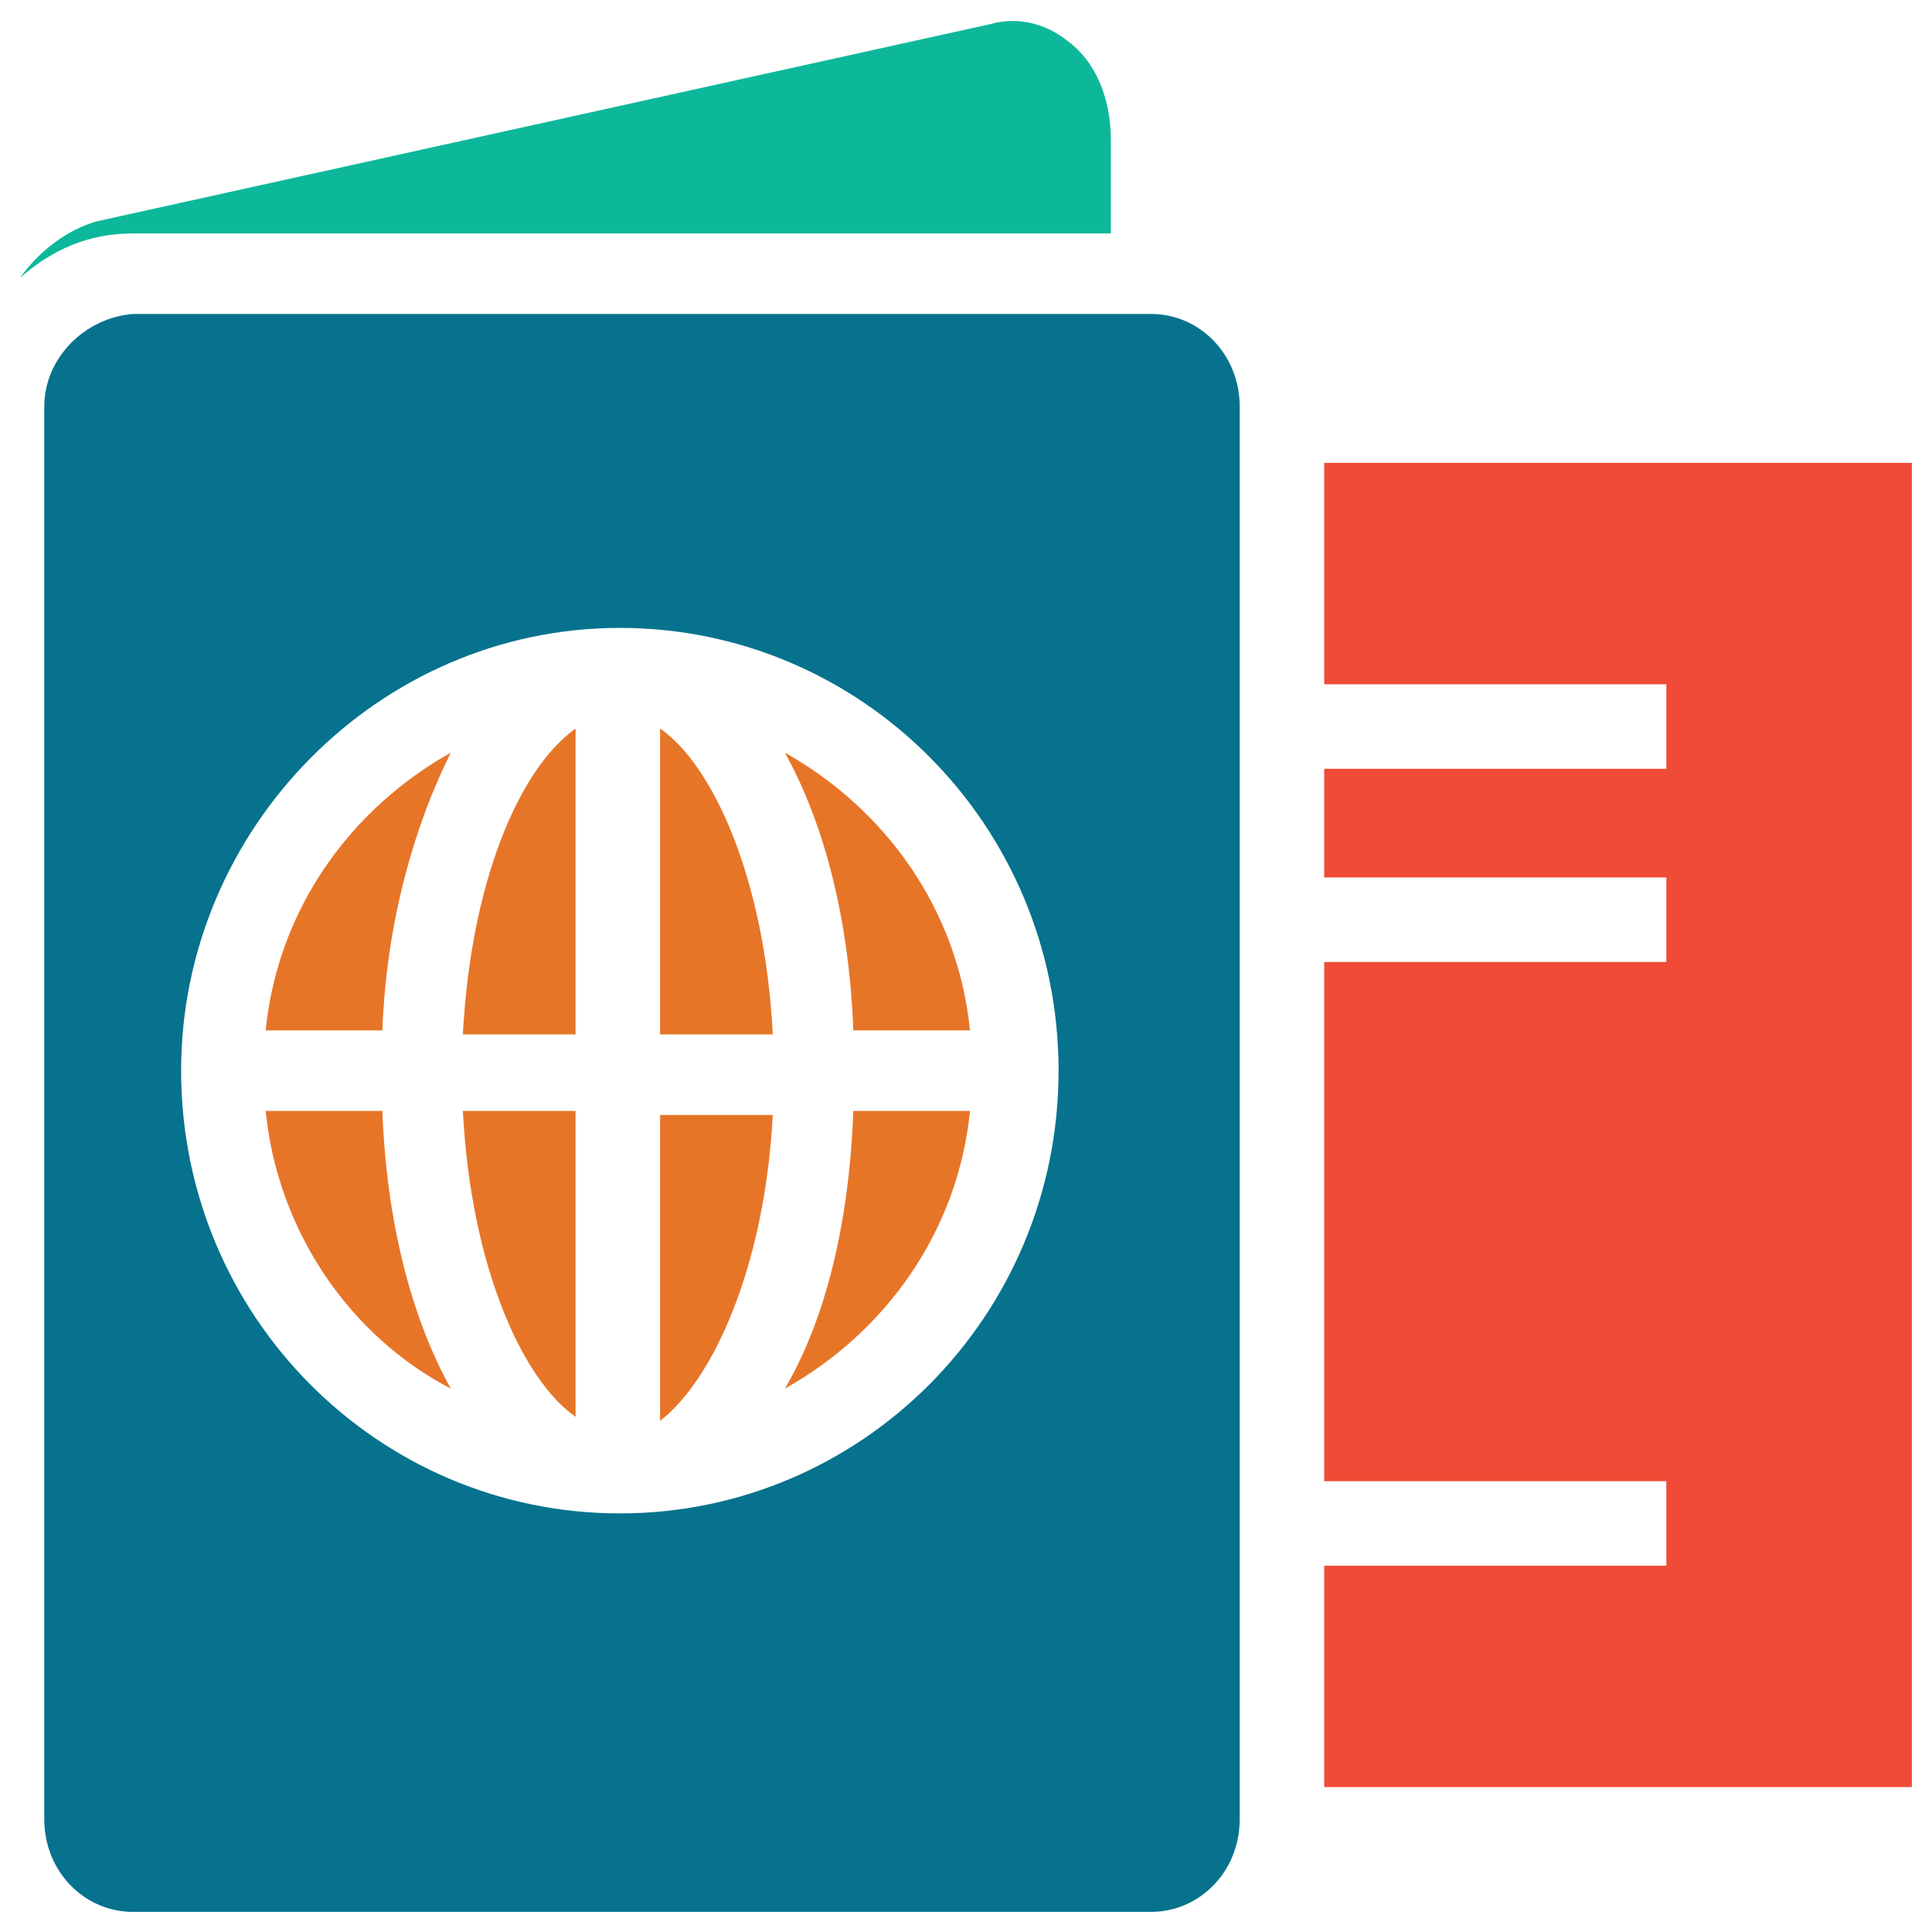 <?xml version="1.0" encoding="utf-8"?>
<!-- Generator: Adobe Illustrator 18.0.0, SVG Export Plug-In . SVG Version: 6.00 Build 0)  -->
<!DOCTYPE svg PUBLIC "-//W3C//DTD SVG 1.1//EN" "http://www.w3.org/Graphics/SVG/1.1/DTD/svg11.dtd">
<svg version="1.1" id="Layer_1" xmlns="http://www.w3.org/2000/svg" xmlns:xlink="http://www.w3.org/1999/xlink" x="0px" y="0px"
	 viewBox="0 0 48 48" enable-background="new 0 0 48 48" xml:space="preserve">
<g>
	<path fill="#E77528" d="M14.3,18.1c-1.4,1-2.6,3.8-2.8,7.6h2.8V18.1z"/>
	<path fill="#E77528" d="M19.2,27.7h-2.8v7.6C17.7,34.3,19,31.5,19.2,27.7z"/>
	<path fill="#E77528" d="M14.3,35.2v-7.6h-2.8C11.7,31.5,13,34.3,14.3,35.2z"/>
	<path fill="#E77528" d="M19.5,34.5c2.5-1.4,4.3-3.9,4.6-6.9h-2.9C21.1,30.4,20.5,32.8,19.5,34.5z"/>
	<path fill="#E77528" d="M16.4,18.1v7.6h2.8C19,21.8,17.7,19,16.4,18.1z"/>
	<path fill="#E77528" d="M24.1,25.6c-0.3-3-2.1-5.5-4.6-6.9c1,1.8,1.6,4.2,1.7,6.9H24.1z"/>
	<path fill="#E77528" d="M11.2,34.5c-1-1.8-1.6-4.2-1.7-6.9H6.6C6.9,30.6,8.7,33.2,11.2,34.5z"/>
	<path fill="#06728D" d="M1.1,10.1v35.1c0,1.3,1,2.3,2.2,2.3h25.3c1.2,0,2.2-1,2.2-2.3V10.1c0-1.3-1-2.3-2.2-2.3H3.3
		C2.1,7.9,1.1,8.9,1.1,10.1z M15.4,15.6c6,0,10.9,4.9,10.9,11c0,6.1-4.9,11-10.9,11c-6,0-10.9-4.9-10.9-11
		C4.5,20.6,9.4,15.6,15.4,15.6z"/>
	<polygon fill="#F04B36" points="32.9,11.5 32.9,17 41.4,17 41.4,19.1 32.9,19.1 32.9,21.8 41.4,21.8 41.4,23.9 32.9,23.9 
		32.9,36.8 41.4,36.8 41.4,38.9 32.9,38.9 32.9,44.4 47.5,44.4 47.5,11.5 	"/>
	<path fill="#0DB89A" d="M3.3,5.8h24.3V3.5c0-1.1-0.4-2-1.1-2.5c-0.5-0.4-1.2-0.6-1.9-0.4L2.4,5.5C1.7,5.7,1,6.2,0.5,6.9
		C1.3,6.2,2.2,5.8,3.3,5.8z"/>
	<path fill="#E77528" d="M11.2,18.7c-2.5,1.4-4.3,3.9-4.6,6.9h2.9C9.6,22.9,10.3,20.5,11.2,18.7z"/>
</g>
</svg>
